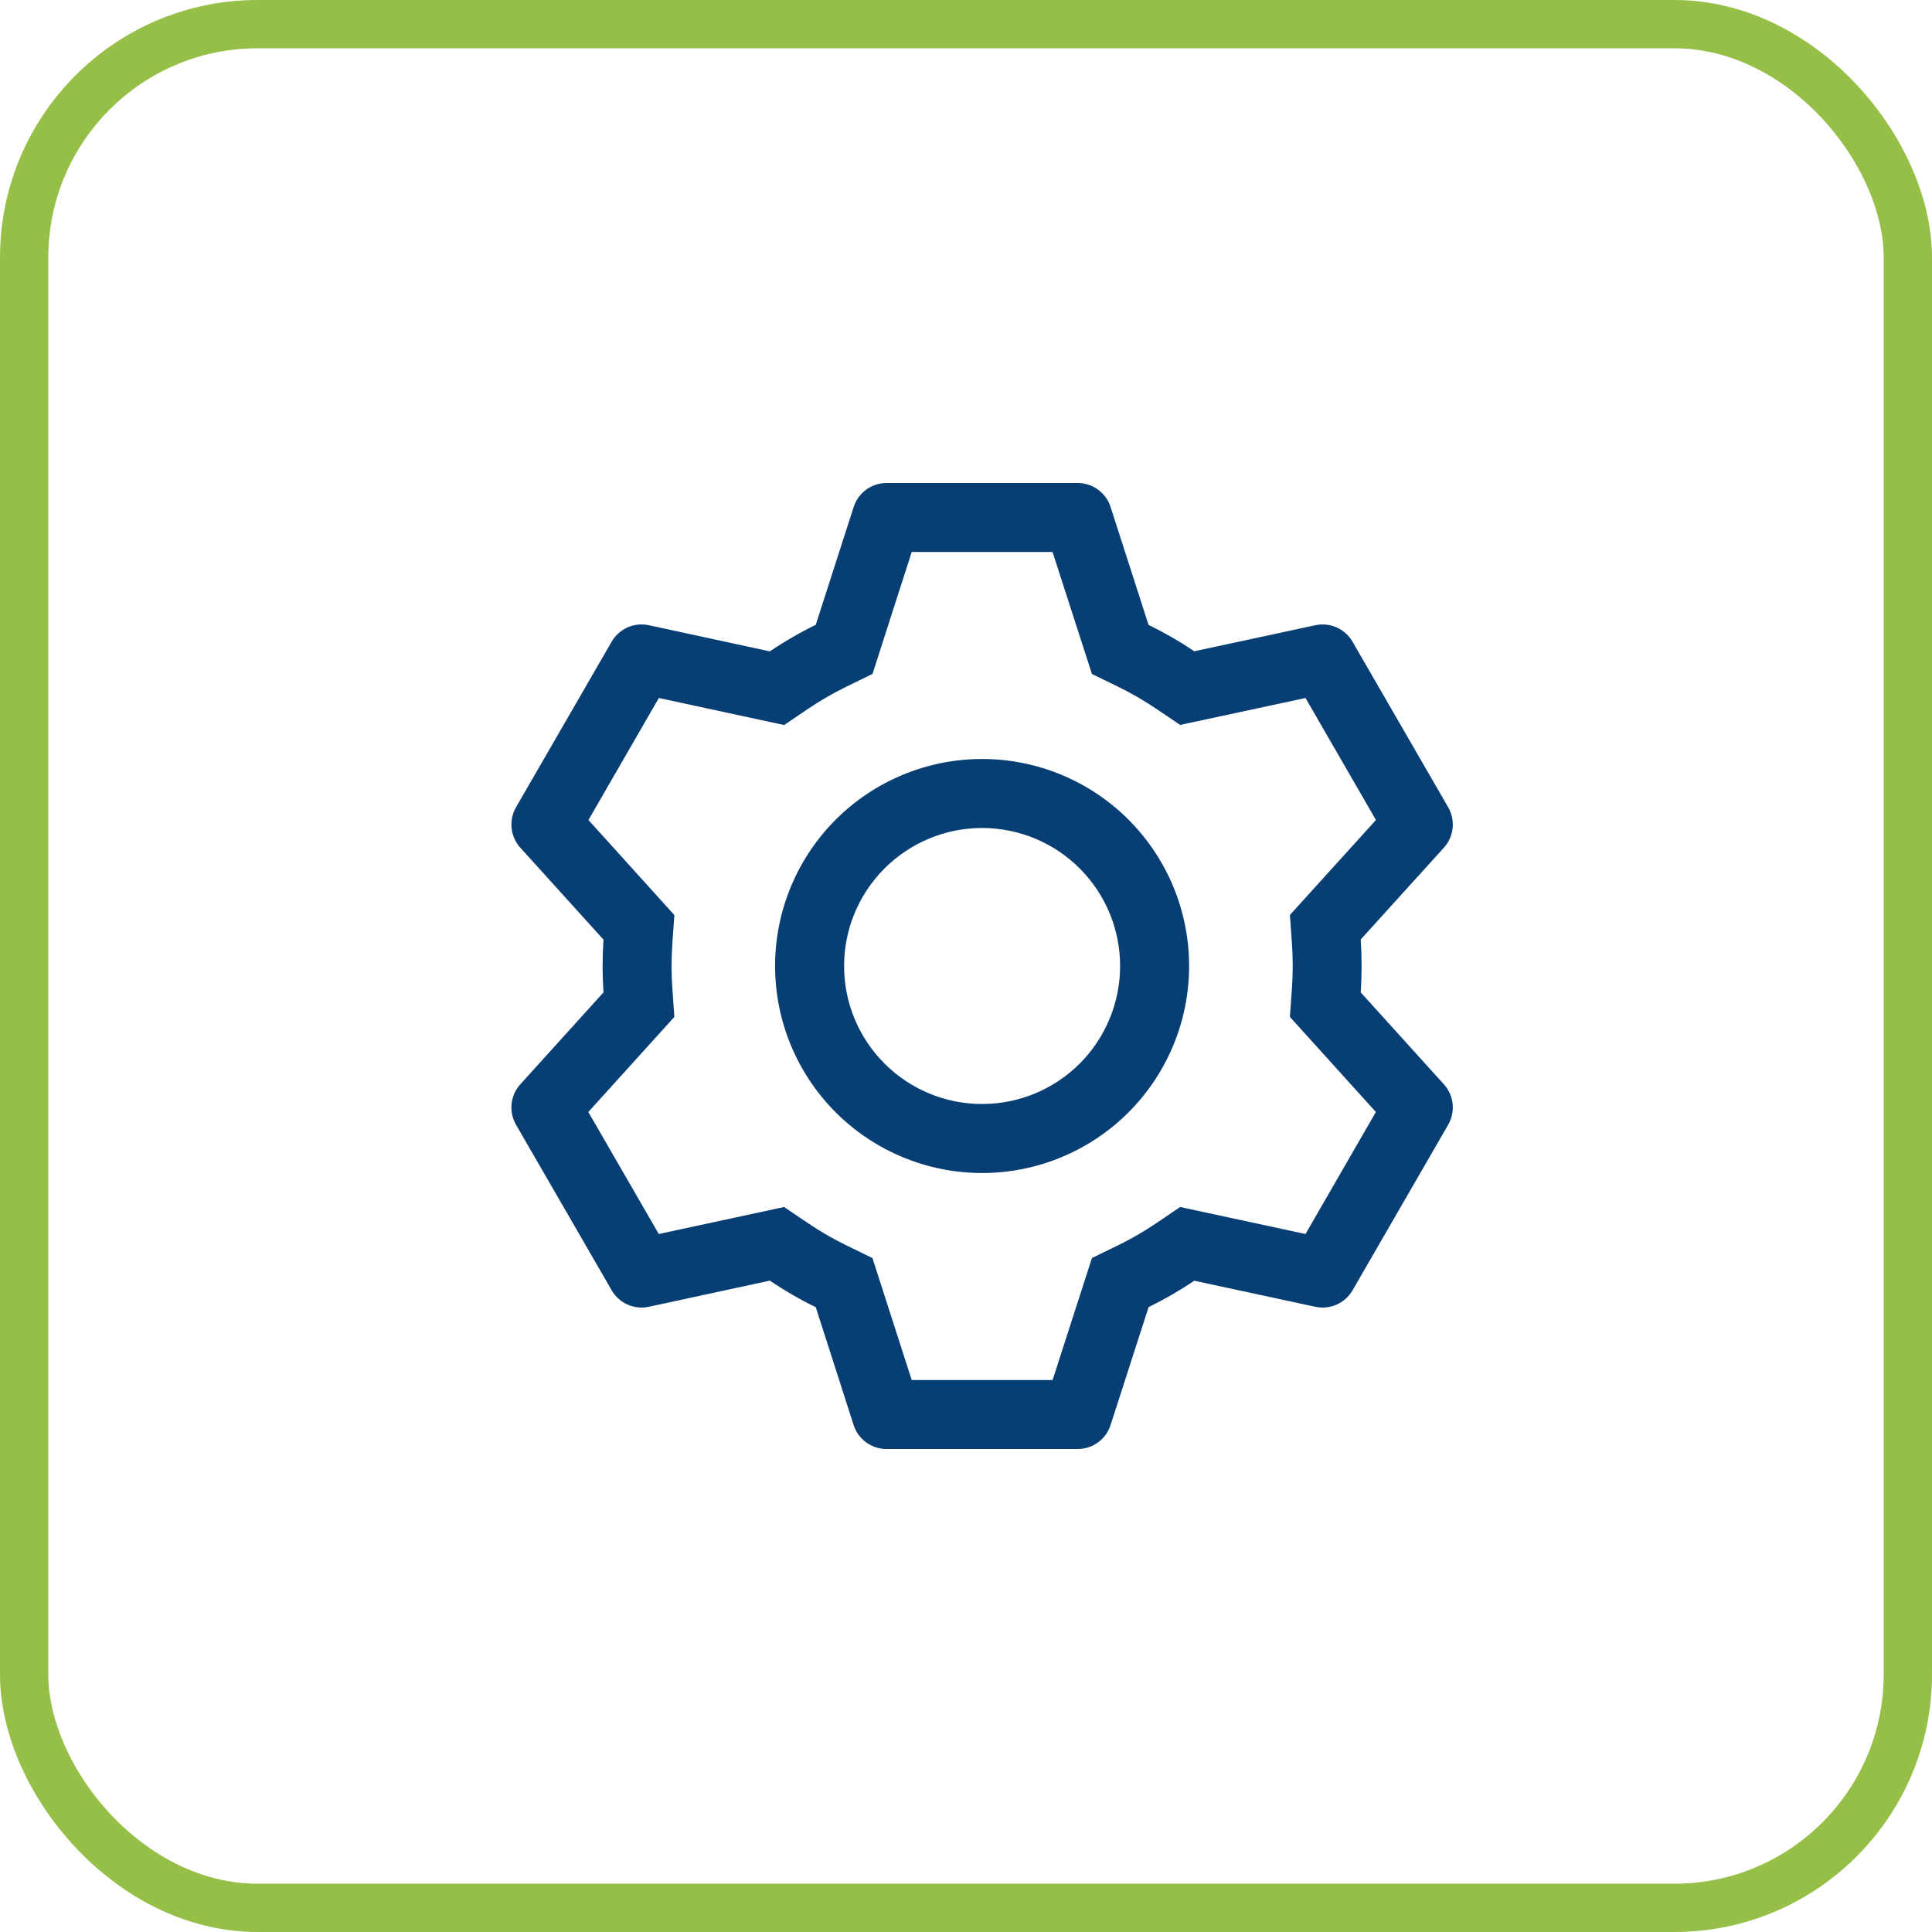 <svg width="60" height="60" viewBox="0 0 60 60" fill="none" xmlns="http://www.w3.org/2000/svg">
<rect x="0.75" y="0.75" width="58.5" height="58.5" rx="7.25" stroke="#96BF47" stroke-width="1.5"/>
<path d="M33.47 15C33.697 15 33.918 15.072 34.101 15.206C34.284 15.339 34.421 15.528 34.49 15.744L35.669 19.406C36.164 19.648 36.637 19.92 37.089 20.226L40.852 19.416C41.074 19.369 41.305 19.393 41.512 19.486C41.719 19.578 41.892 19.734 42.005 19.931L44.975 25.071C45.088 25.268 45.136 25.496 45.112 25.721C45.088 25.947 44.993 26.159 44.84 26.327L42.258 29.177C42.295 29.724 42.295 30.272 42.258 30.819L44.84 33.673C44.993 33.841 45.088 34.053 45.112 34.279C45.136 34.504 45.088 34.732 44.975 34.929L42.005 40.071C41.892 40.268 41.719 40.423 41.512 40.515C41.305 40.607 41.074 40.631 40.852 40.584L37.089 39.774C36.639 40.078 36.164 40.352 35.671 40.594L34.49 44.256C34.421 44.472 34.284 44.661 34.101 44.794C33.918 44.928 33.697 45 33.47 45H27.53C27.303 45 27.082 44.928 26.899 44.794C26.716 44.661 26.579 44.472 26.51 44.256L25.334 40.596C24.84 40.355 24.364 40.079 23.909 39.771L20.148 40.584C19.926 40.631 19.695 40.607 19.488 40.514C19.28 40.422 19.108 40.266 18.995 40.069L16.025 34.929C15.912 34.732 15.864 34.504 15.888 34.279C15.912 34.053 16.007 33.841 16.16 33.673L18.742 30.819C18.705 30.273 18.705 29.727 18.742 29.181L16.16 26.327C16.007 26.159 15.912 25.947 15.888 25.721C15.864 25.496 15.912 25.268 16.025 25.071L18.995 19.929C19.108 19.732 19.281 19.577 19.488 19.485C19.695 19.393 19.926 19.369 20.148 19.416L23.909 20.229C24.363 19.922 24.839 19.646 25.334 19.404L26.512 15.744C26.581 15.528 26.717 15.341 26.899 15.207C27.082 15.073 27.302 15.001 27.528 15H33.468H33.47ZM32.686 17.143H28.314L27.097 20.929L26.276 21.33C25.873 21.527 25.483 21.752 25.111 22.003L24.352 22.517L20.461 21.677L18.275 25.466L20.943 28.419L20.879 29.327C20.848 29.775 20.848 30.225 20.879 30.673L20.943 31.581L18.271 34.534L20.459 38.323L24.35 37.485L25.109 37.997C25.481 38.248 25.871 38.473 26.274 38.67L27.095 39.071L28.314 42.857H32.69L33.911 39.069L34.73 38.67C35.133 38.473 35.522 38.248 35.894 37.997L36.65 37.485L40.544 38.323L42.729 34.534L40.059 31.581L40.124 30.673C40.154 30.224 40.154 29.774 40.124 29.325L40.059 28.416L42.731 25.466L40.544 21.677L36.65 22.513L35.894 22.003C35.522 21.752 35.133 21.527 34.73 21.33L33.911 20.931L32.688 17.143H32.686ZM30.5 23.571C32.205 23.571 33.84 24.249 35.046 25.454C36.251 26.66 36.929 28.295 36.929 30C36.929 31.705 36.251 33.34 35.046 34.546C33.84 35.751 32.205 36.429 30.5 36.429C28.795 36.429 27.16 35.751 25.954 34.546C24.749 33.34 24.071 31.705 24.071 30C24.071 28.295 24.749 26.66 25.954 25.454C27.16 24.249 28.795 23.571 30.5 23.571ZM30.5 25.714C29.363 25.714 28.273 26.166 27.47 26.97C26.666 27.773 26.214 28.863 26.214 30C26.214 31.137 26.666 32.227 27.47 33.031C28.273 33.834 29.363 34.286 30.5 34.286C31.637 34.286 32.727 33.834 33.531 33.031C34.334 32.227 34.786 31.137 34.786 30C34.786 28.863 34.334 27.773 33.531 26.97C32.727 26.166 31.637 25.714 30.5 25.714Z" fill="#073E74"/>
</svg>
